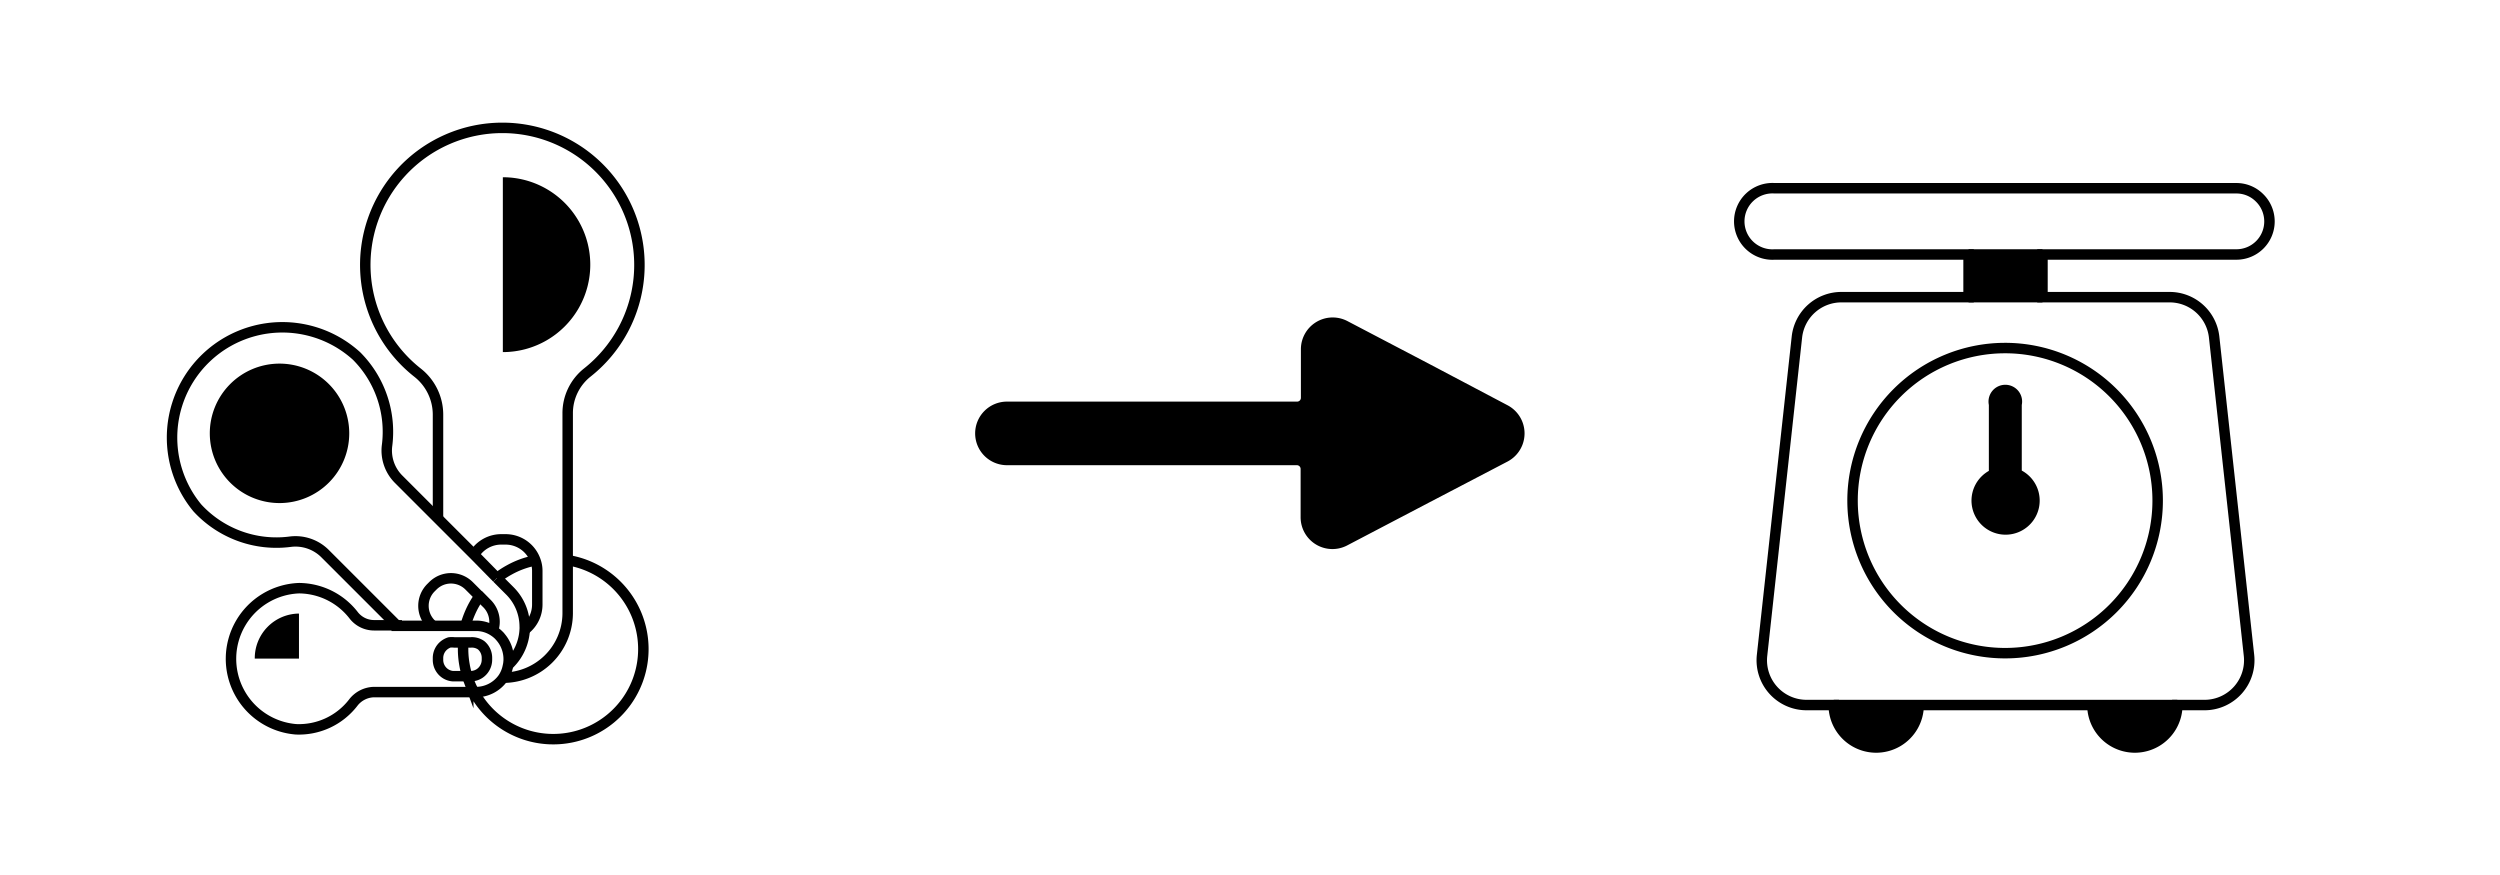 <svg xmlns="http://www.w3.org/2000/svg" viewBox="0 0 179.28 62.77"><defs><style>.cls-1{fill:#fff;}.cls-2{fill:none;stroke-width:0.75px;}.cls-2,.cls-3{stroke:#000;stroke-miterlimit:10;}.cls-3{stroke-width:2px;}</style></defs><g id="レイヤー_2" data-name="レイヤー 2"><g id="アイコン背景"><rect class="cls-1" width="179.28" height="62.77"/></g><g id="レイヤー_4" data-name="レイヤー 4"><g id="アイコン"><path class="cls-1" d="M45.89,19a9.8,9.8,0,0,1-3.78,7.74,3.72,3.72,0,0,0-1.4,2.92V44a4.64,4.64,0,0,1-4.65,4.65h0a2.28,2.28,0,0,0,.35-.85l.15-.13a3.73,3.73,0,0,0,1.11-2.51,2.27,2.27,0,0,0,.83-1.76V41a2.13,2.13,0,0,0-.13-.76,2.27,2.27,0,0,0-2.15-1.52h-.25a2.27,2.27,0,0,0-2,1.1l-2.57-2.57V29.64a3.83,3.83,0,0,0-1.47-3,9.83,9.83,0,1,1,16-7.69Zm-3.56,0a6.27,6.27,0,0,0-6.27-6.27V25.25A6.27,6.27,0,0,0,42.33,19Z"/><path d="M36.06,12.71a6.27,6.27,0,0,1,0,12.54Z"/><path class="cls-1" d="M37.64,45a.86.86,0,0,1,0,.16,2.24,2.24,0,0,1-1.45.52h-.36l-.08-.09a2.24,2.24,0,0,0-.38-.31,1.85,1.85,0,0,0-.42-1.94l-.55-.54L33.65,42V41A2.25,2.25,0,0,1,34,39.78l1.66,1.67h0l.92.92A3.63,3.63,0,0,1,37.64,45Z"/><path class="cls-1" d="M37.63,45.11a3.73,3.73,0,0,1-1.11,2.51l-.15.13a2.1,2.1,0,0,0,.06-.51,2.42,2.42,0,0,0-.61-1.61h.36A2.24,2.24,0,0,0,37.63,45.11Z"/><path class="cls-1" d="M36.43,47.24a2.1,2.1,0,0,1-.06.51,3.58,3.58,0,0,1-1.26.76,5.48,5.48,0,0,1-.72-.22,1.19,1.19,0,0,0,.53-1v-.13a1.17,1.17,0,0,0-.42-.9,2.17,2.17,0,0,0,.29-.24l.15-.14a1.59,1.59,0,0,0,.27-.37,2.44,2.44,0,0,0,.61.11A2.42,2.42,0,0,1,36.43,47.24Z"/><path class="cls-1" d="M36.37,47.75a2.28,2.28,0,0,1-.35.85,5.4,5.4,0,0,1-.91-.09A3.58,3.58,0,0,0,36.37,47.75Z"/><path class="cls-1" d="M36,48.6a2.38,2.38,0,0,1-2,1H34c-.06-.09-.1-.19-.15-.28s-.19-.42-.27-.64a3.64,3.64,0,0,0,1.57-.2A5.4,5.4,0,0,0,36,48.6Z"/><path class="cls-1" d="M35.74,45.54l.08.09a2.44,2.44,0,0,1-.61-.11,1.59,1.59,0,0,0,.15-.29A2.24,2.24,0,0,1,35.74,45.54Z"/><path class="cls-1" d="M35.36,45.23a1.59,1.59,0,0,1-.15.29,2.36,2.36,0,0,1-1-.67A2.28,2.28,0,0,1,35.36,45.23Z"/><path class="cls-1" d="M35.21,45.52a1.59,1.59,0,0,1-.27.37l-.15.14a2.17,2.17,0,0,1-.29.24,1.15,1.15,0,0,0-.75-.27H32.58a1.34,1.34,0,0,0-.35,0l0,0-.52-.52a4.72,4.72,0,0,1-.19-.67h2.72A2.36,2.36,0,0,0,35.21,45.52Z"/><path class="cls-1" d="M34.92,47.17v.13a1.19,1.19,0,0,1-.53,1,4.22,4.22,0,0,1-1.12-.62,6.38,6.38,0,0,1-.1-1v-.15a1.83,1.83,0,0,0,1.33-.27A1.17,1.17,0,0,1,34.92,47.17Z"/><path class="cls-1" d="M34.39,48.29a5.48,5.48,0,0,0,.72.22,3.64,3.64,0,0,1-1.57.2,2,2,0,0,1-.07-.23h.28A1.17,1.17,0,0,0,34.39,48.29Z"/><path class="cls-1" d="M34.21,44.85h-.82a7.18,7.18,0,0,1,.33-.92A2.38,2.38,0,0,0,34.21,44.85Z"/><path class="cls-1" d="M33.75,46a1.15,1.15,0,0,1,.75.27,1.83,1.83,0,0,1-1.33.27,4.87,4.87,0,0,1,0-.54Z"/><path class="cls-1" d="M34.39,48.29a1.17,1.17,0,0,1-.64.19h-.28a5.33,5.33,0,0,1-.2-.81A4.22,4.22,0,0,0,34.39,48.29Z"/><path class="cls-1" d="M31.41,37.21,34,39.78A2.25,2.25,0,0,0,33.65,41v1a1.84,1.84,0,0,0-2.24-.28Z"/><path class="cls-1" d="M34,49.63H26.84a1.93,1.93,0,0,0-1.51.76,4.92,4.92,0,0,1-4.1,1.91,5.07,5.07,0,0,1,.21-10.12,5,5,0,0,1,3.92,1.94,1.85,1.85,0,0,0,1.48.72h1.61l2.83,2.83a3.11,3.11,0,0,0,.33.29,1.15,1.15,0,0,0,.87.51h0a3.21,3.21,0,0,0,1,.24c.08.22.17.43.27.64S33.9,49.54,34,49.63ZM21.44,47.24V44a3.2,3.2,0,0,0-3.17,3.23Z"/><path class="cls-1" d="M33.47,48.48a2,2,0,0,0,.07.23,3.21,3.21,0,0,1-1-.24h1Z"/><path class="cls-1" d="M33.47,48.48h-1a3.82,3.82,0,0,1-.87-.51,1.17,1.17,0,0,1-.2-.66v-.13a1.17,1.17,0,0,1,.56-1,4.57,4.57,0,0,0,1.3,1.5A5.33,5.33,0,0,0,33.47,48.48Z"/><path class="cls-1" d="M33.17,46.69a6.38,6.38,0,0,0,.1,1,4.57,4.57,0,0,1-1.3-1.5,1.23,1.23,0,0,1,.26-.12,1.75,1.75,0,0,0,.94.49Z"/><path class="cls-1" d="M32.58,46h.61a4.87,4.87,0,0,0,0,.54,1.75,1.75,0,0,1-.94-.49A1.34,1.34,0,0,1,32.58,46Z"/><path class="cls-1" d="M32.2,46l0,0a1.23,1.23,0,0,0-.26.12,4.88,4.88,0,0,1-.29-.66Z"/><path class="cls-1" d="M31.61,48a3.82,3.82,0,0,0,.87.51A1.15,1.15,0,0,1,31.61,48Z"/><path class="cls-1" d="M31.68,45.51a4.88,4.88,0,0,0,.29.66,1.17,1.17,0,0,0-.56,1v.13a1.17,1.17,0,0,0,.2.66,3.11,3.11,0,0,1-.33-.29l-2.83-2.83H31Z"/><path class="cls-1" d="M31.68,45.51,31,44.84h.48A4.72,4.72,0,0,0,31.68,45.51Z"/><path class="cls-1" d="M31.41,37.21v4.52a1.93,1.93,0,0,0-.36.28l-.14.14a1.84,1.84,0,0,0,0,2.59l.1.1H28.45l-5.16-5.16a3,3,0,0,0-2.5-.83,7.7,7.7,0,0,1-6.64-2.43A7.91,7.91,0,0,1,25.57,25.48,7.7,7.7,0,0,1,27.75,32a2.91,2.91,0,0,0,.83,2.43Zm-7.93-2.63a5,5,0,1,0-7.07.06A5,5,0,0,0,23.48,34.58Z"/><path d="M23.55,27.51a5,5,0,1,1-7.07.06A5,5,0,0,1,23.55,27.51Z"/><path d="M21.44,44v3.23H18.27A3.2,3.2,0,0,1,21.44,44Z"/><path class="cls-2" d="M36,48.6h0A4.64,4.64,0,0,0,40.71,44V29.64a3.72,3.72,0,0,1,1.4-2.92,9.83,9.83,0,1,0-12.17,0,3.83,3.83,0,0,1,1.47,3v7.57"/><path class="cls-2" d="M34,39.78a2.27,2.27,0,0,1,2-1.1h.25a2.27,2.27,0,0,1,2.15,1.52,2.13,2.13,0,0,1,.13.76v2.39a2.27,2.27,0,0,1-.83,1.76"/><path class="cls-2" d="M35.64,41.45,34,39.78l-2.57-2.57-2.83-2.83A2.91,2.91,0,0,1,27.75,32a7.7,7.7,0,0,0-2.18-6.47A7.91,7.91,0,0,0,14.15,36.42a7.7,7.7,0,0,0,6.64,2.43,3,3,0,0,1,2.5.83l5.16,5.16"/><path class="cls-2" d="M36.37,47.75l.15-.13a3.73,3.73,0,0,0,1.11-2.51.86.86,0,0,0,0-.16,3.63,3.63,0,0,0-1.07-2.58l-.92-.92"/><path class="cls-2" d="M31,44.84l-.1-.1a1.84,1.84,0,0,1,0-2.59l.14-.14a1.93,1.93,0,0,1,.36-.28,1.84,1.84,0,0,1,2.24.28l.74.74.55.54a1.85,1.85,0,0,1,.42,1.94"/><path class="cls-2" d="M28.45,44.84H26.84a1.85,1.85,0,0,1-1.48-.72,5,5,0,0,0-3.92-1.94,5.07,5.07,0,0,0-.21,10.12,4.92,4.92,0,0,0,4.1-1.91,1.93,1.93,0,0,1,1.51-.76h7.23a2.38,2.38,0,0,0,2-1,2.28,2.28,0,0,0,.35-.85,2.1,2.1,0,0,0,.06-.51,2.42,2.42,0,0,0-.61-1.61l-.08-.09a2.24,2.24,0,0,0-.38-.31,2.28,2.28,0,0,0-1.15-.38H28.45Z"/><path class="cls-2" d="M34.5,46.27a1.17,1.17,0,0,1,.42.9v.13a1.19,1.19,0,0,1-.53,1,1.17,1.17,0,0,1-.64.19H32.48a1.15,1.15,0,0,1-.87-.51,1.17,1.17,0,0,1-.2-.66v-.13a1.17,1.17,0,0,1,.56-1,1.23,1.23,0,0,1,.26-.12,1.34,1.34,0,0,1,.35,0h1.17A1.15,1.15,0,0,1,34.5,46.27Z"/><path class="cls-2" d="M40.71,40.17A6.46,6.46,0,1,1,34,49.63c-.06-.09-.1-.19-.15-.28s-.19-.42-.27-.64a2,2,0,0,1-.07-.23,5.33,5.33,0,0,1-.2-.81,6.38,6.38,0,0,1-.1-1v-.15a4.87,4.87,0,0,1,0-.54"/><path class="cls-2" d="M35.64,41.45h0a6.64,6.64,0,0,1,.9-.59,6.24,6.24,0,0,1,1.75-.65"/><path class="cls-2" d="M33.39,44.84a7.18,7.18,0,0,1,.33-.92,6.12,6.12,0,0,1,.67-1.17"/><path class="cls-1" d="M162.05,14.2a2.37,2.37,0,0,1-1.67,4.05H127.26a2.38,2.38,0,0,1,0-4.75h33.12A2.34,2.34,0,0,1,162.05,14.2Z"/><path class="cls-1" d="M143.82,25A10.94,10.94,0,1,1,132.91,35.9,10.94,10.94,0,0,1,143.82,25Zm2,10.94a2.07,2.07,0,0,0-1.24-1.9V29A.83.83,0,1,0,143,29v5a2.07,2.07,0,1,0,2.89,1.9Z"/><path class="cls-1" d="M161.28,47a3.21,3.21,0,0,1-3.19,3.56H129.55A3.21,3.21,0,0,1,126.36,47l2.5-22.83a3.21,3.21,0,0,1,3.19-2.86h23.54a3.21,3.21,0,0,1,3.19,2.86Zm-6.55-11.1a10.91,10.91,0,1,0-10.91,10.94A10.94,10.94,0,0,0,154.73,35.9Z"/><path d="M150.05,50.56h6.09a3,3,0,1,1-6.09,0Z"/><rect x="141.17" y="18.25" width="5.29" height="3.05"/><path d="M144.61,34A2.07,2.07,0,1,1,143,34V29a.83.83,0,1,1,1.65,0Z"/><path d="M131.5,50.56h6.09a3,3,0,1,1-6.09,0Z"/><path class="cls-2" d="M144.61,34V29A.83.83,0,1,0,143,29v5a2.07,2.07,0,1,0,1.65,0Z"/><path class="cls-2" d="M150.05,50.56a3,3,0,1,0,6.09,0h2A3.21,3.21,0,0,0,161.28,47l-2.5-22.83a3.21,3.21,0,0,0-3.19-2.86h-9.12V18.25h13.91a2.37,2.37,0,0,0,1.67-4.05,2.34,2.34,0,0,0-1.67-.7H127.26a2.38,2.38,0,1,0,0,4.75h13.91v3.06h-9.12a3.21,3.21,0,0,0-3.19,2.86L126.36,47a3.21,3.21,0,0,0,3.19,3.56h1.95a3,3,0,1,0,6.09,0"/><path class="cls-2" d="M143.82,46.84A10.94,10.94,0,1,1,154.73,35.9,10.94,10.94,0,0,1,143.82,46.84Z"/><line class="cls-2" x1="141.17" y1="18.25" x2="146.47" y2="18.25"/><line class="cls-2" x1="141.17" y1="21.31" x2="146.47" y2="21.31"/><polyline class="cls-2" points="131.5 50.56 137.59 50.56 150.05 50.56 156.14 50.56"/><path class="cls-3" d="M102.06,27l-5.9-3.09a1.28,1.28,0,0,0-1.87,1.13v3.47A1.27,1.27,0,0,1,93,29.8H72.21a1.28,1.28,0,0,0-1.28,1.28h0a1.28,1.28,0,0,0,1.28,1.28H93a1.27,1.27,0,0,1,1.27,1.27v3.46a1.28,1.28,0,0,0,1.87,1.14l5.9-3.09,5.61-2.93a1.28,1.28,0,0,0,0-2.26Z"/></g></g></g></svg>
